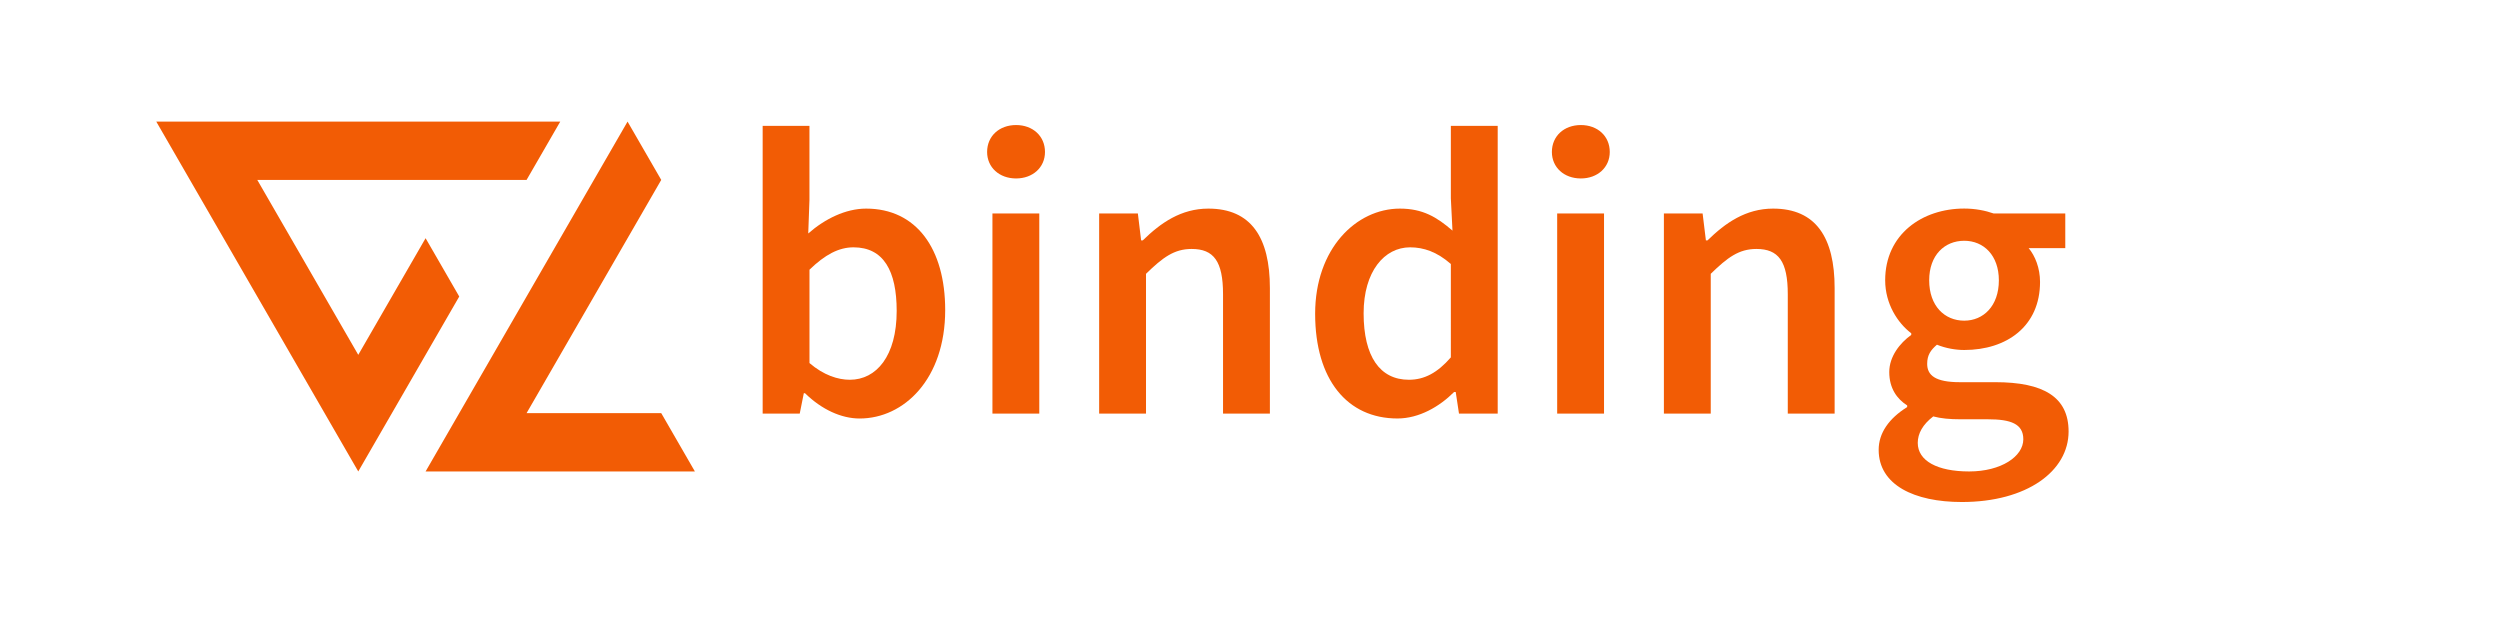 <?xml version="1.0" encoding="utf-8"?>
<!-- Generator: Adobe Illustrator 19.1.0, SVG Export Plug-In . SVG Version: 6.00 Build 0)  -->
<svg version="1.1" id="Layer_1" xmlns="http://www.w3.org/2000/svg" xmlns:xlink="http://www.w3.org/1999/xlink" x="0px" y="0px"
	 viewBox="0 0 90.709 22.677" enable-background="new 0 0 90.709 22.677" xml:space="preserve">
<polygon fill="#F25C05" points="12.999,17.106 16.663,10.759 15.442,8.643 12.999,12.875 9.335,6.528 
	19.106,6.528 20.328,4.412 5.67,4.412 "/>
<polygon fill="#F25C05" points="25.213,17.106 23.992,14.99 19.106,14.99 23.992,6.528 
	22.77,4.412 15.442,17.106 "/>
<g>
	<path fill="#F25C05" d="M27.67,4.568h1.7v2.69l-0.044,1.213
		c0.606-0.532,1.36-0.902,2.1-0.902c1.819,0,2.869,1.449,2.869,3.682
		c0,2.499-1.494,3.934-3.105,3.934c-0.665,0-1.375-0.325-1.981-0.917h-0.044l-0.148,0.739
		h-1.345V4.568z M30.835,13.779c0.961,0,1.7-0.857,1.7-2.498
		c0-1.449-0.473-2.307-1.567-2.307c-0.532,0-1.035,0.266-1.597,0.812v3.387
		C29.888,13.616,30.406,13.779,30.835,13.779z"/>
	<path fill="#F25C05" d="M35.816,5.514c0-0.577,0.443-0.977,1.05-0.977
		c0.606,0,1.05,0.399,1.05,0.977c0,0.562-0.444,0.961-1.05,0.961
		C36.26,6.475,35.816,6.075,35.816,5.514z M36.009,7.746h1.7v7.26h-1.7V7.746z"/>
	<path fill="#F25C05" d="M39.882,7.746h1.404l0.118,0.976h0.06
		c0.65-0.636,1.39-1.153,2.38-1.153c1.552,0,2.232,1.05,2.232,2.884v4.554h-1.7
		v-4.332c0-1.198-0.34-1.642-1.139-1.642c-0.636,0-1.05,0.311-1.656,0.902v5.071h-1.7
		V7.746z"/>
	<path fill="#F25C05" d="M50.794,7.569c0.828,0,1.345,0.311,1.907,0.799l-0.059-1.168V4.568h1.7
		v10.438h-1.405l-0.118-0.783H52.76c-0.532,0.532-1.271,0.961-2.055,0.961
		c-1.819,0-2.987-1.405-2.987-3.8C47.718,9.018,49.211,7.569,50.794,7.569z
		 M51.119,13.779c0.562,0,1.035-0.251,1.523-0.812V9.579
		c-0.503-0.443-0.991-0.605-1.479-0.605c-0.932,0-1.686,0.872-1.686,2.395
		C49.478,12.936,50.069,13.779,51.119,13.779z"/>
	<path fill="#F25C05" d="M56.308,5.514c0-0.577,0.443-0.977,1.05-0.977
		c0.606,0,1.05,0.399,1.05,0.977c0,0.562-0.444,0.961-1.05,0.961
		C56.751,6.475,56.308,6.075,56.308,5.514z M56.5,7.746h1.7v7.26h-1.7V7.746z"/>
	<path fill="#F25C05" d="M60.373,7.746h1.404l0.119,0.976h0.059
		c0.65-0.636,1.39-1.153,2.38-1.153c1.552,0,2.232,1.05,2.232,2.884v4.554h-1.7
		v-4.332c0-1.198-0.34-1.642-1.139-1.642c-0.636,0-1.05,0.311-1.656,0.902v5.071h-1.7
		V7.746z"/>
	<path fill="#F25C05" d="M69.199,14.77v-0.06c-0.37-0.236-0.65-0.621-0.65-1.212
		c0-0.562,0.384-1.05,0.798-1.346v-0.06c-0.488-0.369-0.946-1.064-0.946-1.922
		c0-1.671,1.345-2.603,2.868-2.603c0.399,0,0.769,0.074,1.065,0.178h2.602v1.257H73.606
		c0.236,0.281,0.414,0.725,0.414,1.228c0,1.611-1.212,2.469-2.75,2.469
		c-0.311,0-0.665-0.06-0.991-0.192c-0.222,0.192-0.354,0.37-0.354,0.695
		c0,0.414,0.295,0.665,1.183,0.665h1.287c1.745,0,2.661,0.532,2.661,1.789
		c0,1.435-1.508,2.559-3.874,2.559c-1.73,0-3.017-0.621-3.017-1.893
		C68.164,15.716,68.534,15.184,69.199,14.77z M71.447,17.106
		c1.168,0,1.966-0.547,1.966-1.168c0-0.562-0.458-0.725-1.286-0.725h-0.991
		c-0.399,0-0.71-0.029-0.991-0.104c-0.384,0.296-0.562,0.621-0.562,0.961
		C69.584,16.721,70.294,17.106,71.447,17.106z M72.526,10.171c0-0.902-0.547-1.435-1.257-1.435
		c-0.709,0-1.271,0.518-1.271,1.435c0,0.932,0.562,1.464,1.271,1.464
		C71.964,11.635,72.526,11.103,72.526,10.171z"/>
</g>
</svg>
